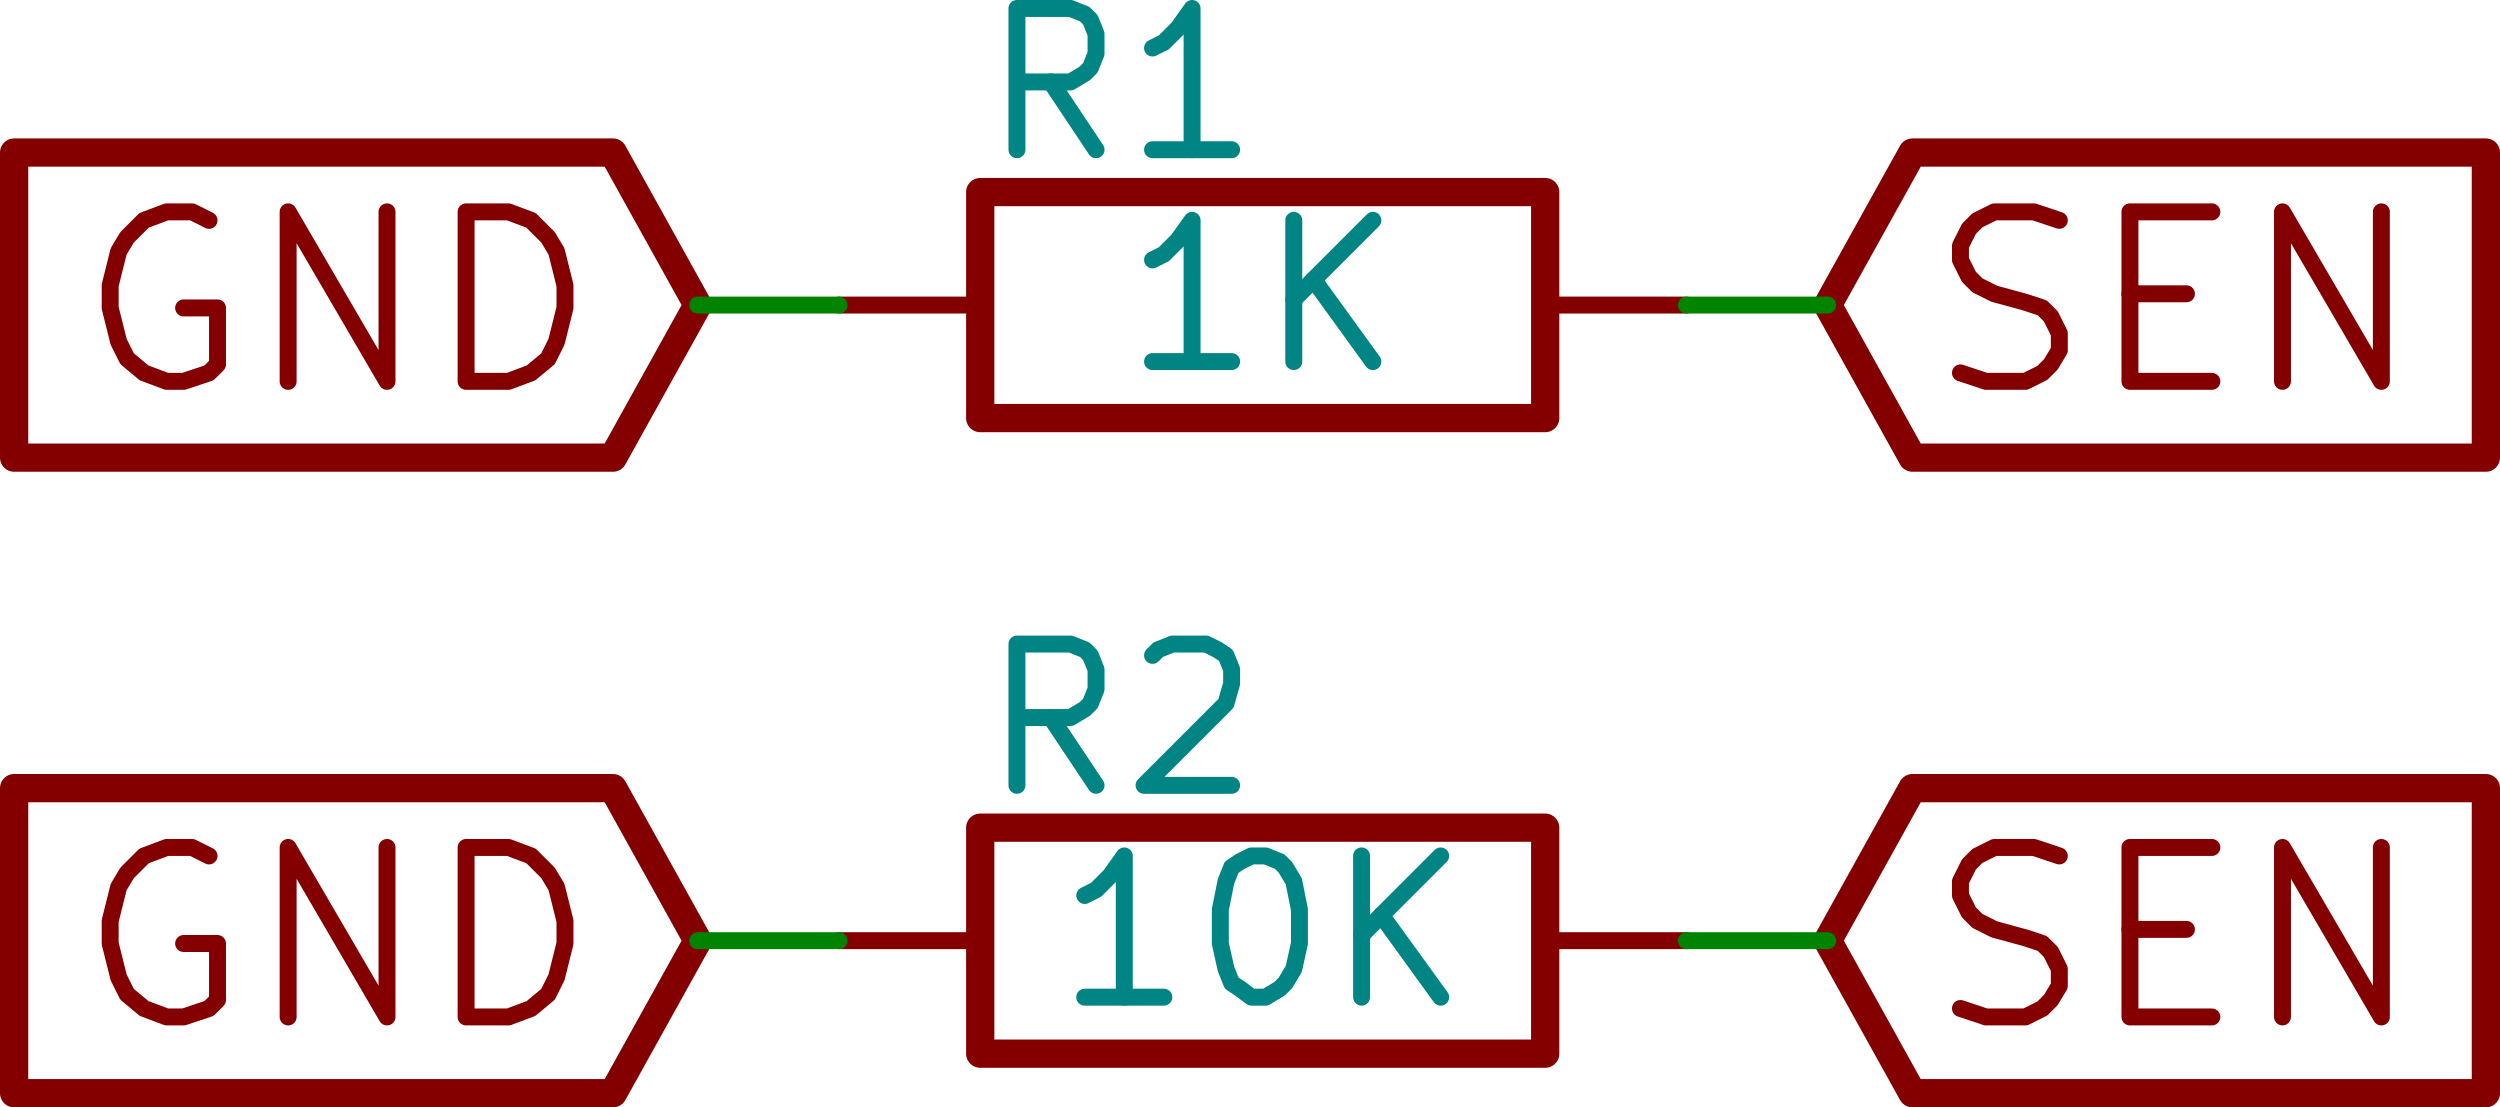 <svg xmlns="http://www.w3.org/2000/svg" xmlns:svg="http://www.w3.org/2000/svg" id="svg5830" width="84.96" height="37.632" version="1.1" viewBox="0 0 79.65 35.28"><g id="layer1" transform="translate(-317.318,-223.294)"><path style="fill:#840000;fill-opacity:0;stroke:#840000;stroke-width:.54;stroke-linecap:round;stroke-linejoin:round;stroke-opacity:1" id="path712" d="m 379.778,235.174 0.81,0.27 1.26,0 0.54,-0.27 0.27,-0.27 0.27,-0.45 0,-0.54 -0.27,-0.54 -0.27,-0.27 -0.54,-0.18 -0.99,-0.27 -0.54,-0.27 -0.27,-0.27 -0.27,-0.54 0,-0.45 0.27,-0.54 0.27,-0.27 0.54,-0.27 1.26,0 0.81,0.27"/><path style="fill:#840000;fill-opacity:0;stroke:#840000;stroke-width:.54;stroke-linecap:round;stroke-linejoin:round;stroke-opacity:1" id="path714" d="m 385.178,232.654 1.8,0"/><path style="fill:#840000;fill-opacity:0;stroke:#840000;stroke-width:.54;stroke-linecap:round;stroke-linejoin:round;stroke-opacity:1" id="path716" d="m 387.788,235.444 -2.61,0 0,-5.4 2.61,0"/><path style="fill:#840000;fill-opacity:0;stroke:#840000;stroke-width:.54;stroke-linecap:round;stroke-linejoin:round;stroke-opacity:1" id="path718" d="m 390.038,235.444 0,-5.4 3.15,5.4 0,-5.4"/><polyline style="fill:#840000;fill-opacity:0;stroke:#840000;stroke-width:100;stroke-linecap:round;stroke-linejoin:round;stroke-opacity:1" id="polyline722" points="17500 33750 17800 34290 19830 34290 19830 33750 19830 33210 17800 33210 17500 33750" transform="matrix(0.009,0,0,0.009,218.048,-70.736)"/><path style="fill:#840000;fill-opacity:0;stroke:#840000;stroke-width:.54;stroke-linecap:round;stroke-linejoin:round;stroke-opacity:1" id="path726" d="m 323.978,230.314 -0.54,-0.27 -0.81,0 -0.72,0.27 -0.54,0.54 -0.27,0.45 -0.27,1.08 0,0.72 0.27,1.08 0.27,0.54 0.54,0.45 0.72,0.27 0.54,0 0.81,-0.27 0.27,-0.27 0,-1.8 -1.08,0"/><path style="fill:#840000;fill-opacity:0;stroke:#840000;stroke-width:.54;stroke-linecap:round;stroke-linejoin:round;stroke-opacity:1" id="path728" d="m 326.498,235.444 0,-5.4 3.15,5.4 0,-5.4"/><path style="fill:#840000;fill-opacity:0;stroke:#840000;stroke-width:.54;stroke-linecap:round;stroke-linejoin:round;stroke-opacity:1" id="path730" d="m 332.168,235.444 0,-5.4 1.35,0 0.72,0.27 0.54,0.54 0.27,0.45 0.27,1.08 0,0.72 -0.27,1.08 -0.27,0.54 -0.54,0.45 -0.72,0.27 -1.35,0"/><polyline style="fill:#840000;fill-opacity:0;stroke:#840000;stroke-width:100;stroke-linecap:round;stroke-linejoin:round;stroke-opacity:1" id="polyline734" points="13500 33750 13200 33210 11080 33210 11080 33750 11080 34290 13200 34290 13500 33750" transform="matrix(0.009,0,0,0.009,218.048,-70.736)"/><rect style="fill:#840000;fill-opacity:0;stroke:#840000;stroke-width:.9;stroke-linecap:round;stroke-linejoin:round;stroke-opacity:1" id="rect740" width="18" height="7.2" x="348.548" y="229.414" rx="0"/><path style="fill:#840000;fill-opacity:0;stroke:#840000;stroke-width:.54;stroke-linecap:round;stroke-linejoin:round;stroke-opacity:1" id="path744" d="m 366.548,233.014 4.5,0"/><path style="fill:#840000;fill-opacity:0;stroke:#840000;stroke-width:.54;stroke-linecap:round;stroke-linejoin:round;stroke-opacity:1" id="path746" d="m 348.548,233.014 -4.5,0"/><path style="fill:#008484;fill-opacity:0;stroke:#008484;stroke-width:.54;stroke-linecap:round;stroke-linejoin:round;stroke-opacity:1" id="path750" d="m 352.238,228.064 -1.44,-2.16"/><path style="fill:#008484;fill-opacity:0;stroke:#008484;stroke-width:.54;stroke-linecap:round;stroke-linejoin:round;stroke-opacity:1" id="path752" d="m 349.718,228.064 0,-4.5 1.71,0 0.45,0.18 0.18,0.18 0.18,0.45 0,0.63 -0.18,0.45 -0.18,0.18 -0.45,0.27 -1.71,0"/><path style="fill:#008484;fill-opacity:0;stroke:#008484;stroke-width:.54;stroke-linecap:round;stroke-linejoin:round;stroke-opacity:1" id="path754" d="m 356.558,228.064 -2.52,0"/><path style="fill:#008484;fill-opacity:0;stroke:#008484;stroke-width:.54;stroke-linecap:round;stroke-linejoin:round;stroke-opacity:1" id="path756" d="m 355.298,228.064 0,-4.5 -0.45,0.63 -0.45,0.45 -0.36,0.18"/><path style="fill:#008484;fill-opacity:0;stroke:#008484;stroke-width:.54;stroke-linecap:round;stroke-linejoin:round;stroke-opacity:1" id="path758" d="m 356.558,234.814 -2.52,0"/><path style="fill:#008484;fill-opacity:0;stroke:#008484;stroke-width:.54;stroke-linecap:round;stroke-linejoin:round;stroke-opacity:1" id="path760" d="m 355.298,234.814 0,-4.5 -0.45,0.63 -0.45,0.45 -0.36,0.18"/><path style="fill:#008484;fill-opacity:0;stroke:#008484;stroke-width:.54;stroke-linecap:round;stroke-linejoin:round;stroke-opacity:1" id="path762" d="m 358.538,234.814 0,-4.5"/><path style="fill:#008484;fill-opacity:0;stroke:#008484;stroke-width:.54;stroke-linecap:round;stroke-linejoin:round;stroke-opacity:1" id="path764" d="m 361.058,234.814 -1.89,-2.61"/><path style="fill:#008484;fill-opacity:0;stroke:#008484;stroke-width:.54;stroke-linecap:round;stroke-linejoin:round;stroke-opacity:1" id="path766" d="m 361.058,230.314 -2.52,2.52"/><path style="fill:#840000;fill-opacity:0;stroke:#840000;stroke-width:.54;stroke-linecap:round;stroke-linejoin:round;stroke-opacity:1" id="path770" d="m 379.778,255.424 0.81,0.27 1.26,0 0.54,-0.27 0.27,-0.27 0.27,-0.45 0,-0.54 -0.27,-0.54 -0.27,-0.27 -0.54,-0.18 -0.99,-0.27 -0.54,-0.27 -0.27,-0.27 -0.27,-0.54 0,-0.45 0.27,-0.54 0.27,-0.27 0.54,-0.27 1.26,0 0.81,0.27"/><path style="fill:#840000;fill-opacity:0;stroke:#840000;stroke-width:.54;stroke-linecap:round;stroke-linejoin:round;stroke-opacity:1" id="path772" d="m 385.178,252.904 1.8,0"/><path style="fill:#840000;fill-opacity:0;stroke:#840000;stroke-width:.54;stroke-linecap:round;stroke-linejoin:round;stroke-opacity:1" id="path774" d="m 387.788,255.694 -2.61,0 0,-5.4 2.61,0"/><path style="fill:#840000;fill-opacity:0;stroke:#840000;stroke-width:.54;stroke-linecap:round;stroke-linejoin:round;stroke-opacity:1" id="path776" d="m 390.038,255.694 0,-5.4 3.15,5.4 0,-5.4"/><polyline style="fill:#840000;fill-opacity:0;stroke:#840000;stroke-width:100;stroke-linecap:round;stroke-linejoin:round;stroke-opacity:1" id="polyline780" points="17500 36000 17800 36540 19830 36540 19830 36000 19830 35460 17800 35460 17500 36000" transform="matrix(0.009,0,0,0.009,218.048,-70.736)"/><path style="fill:#840000;fill-opacity:0;stroke:#840000;stroke-width:.54;stroke-linecap:round;stroke-linejoin:round;stroke-opacity:1" id="path784" d="m 323.978,250.564 -0.54,-0.27 -0.81,0 -0.72,0.27 -0.54,0.54 -0.27,0.45 -0.27,1.08 0,0.72 0.27,1.08 0.27,0.54 0.54,0.45 0.72,0.27 0.54,0 0.81,-0.27 0.27,-0.27 0,-1.8 -1.08,0"/><path style="fill:#840000;fill-opacity:0;stroke:#840000;stroke-width:.54;stroke-linecap:round;stroke-linejoin:round;stroke-opacity:1" id="path786" d="m 326.498,255.694 0,-5.4 3.15,5.4 0,-5.4"/><path style="fill:#840000;fill-opacity:0;stroke:#840000;stroke-width:.54;stroke-linecap:round;stroke-linejoin:round;stroke-opacity:1" id="path788" d="m 332.168,255.694 0,-5.4 1.35,0 0.72,0.27 0.54,0.54 0.27,0.45 0.27,1.08 0,0.72 -0.27,1.08 -0.27,0.54 -0.54,0.45 -0.72,0.27 -1.35,0"/><polyline style="fill:#840000;fill-opacity:0;stroke:#840000;stroke-width:100;stroke-linecap:round;stroke-linejoin:round;stroke-opacity:1" id="polyline792" points="13500 36000 13200 35460 11080 35460 11080 36000 11080 36540 13200 36540 13500 36000" transform="matrix(0.009,0,0,0.009,218.048,-70.736)"/><rect style="fill:#840000;fill-opacity:0;stroke:#840000;stroke-width:.9;stroke-linecap:round;stroke-linejoin:round;stroke-opacity:1" id="rect798" width="18" height="7.2" x="348.548" y="249.664" rx="0"/><path style="fill:#840000;fill-opacity:0;stroke:#840000;stroke-width:.54;stroke-linecap:round;stroke-linejoin:round;stroke-opacity:1" id="path802" d="m 366.548,253.264 4.5,0"/><path style="fill:#840000;fill-opacity:0;stroke:#840000;stroke-width:.54;stroke-linecap:round;stroke-linejoin:round;stroke-opacity:1" id="path804" d="m 348.548,253.264 -4.5,0"/><path style="fill:#008484;fill-opacity:0;stroke:#008484;stroke-width:.54;stroke-linecap:round;stroke-linejoin:round;stroke-opacity:1" id="path808" d="m 352.238,248.314 -1.44,-2.16"/><path style="fill:#008484;fill-opacity:0;stroke:#008484;stroke-width:.54;stroke-linecap:round;stroke-linejoin:round;stroke-opacity:1" id="path810" d="m 349.718,248.314 0,-4.5 1.71,0 0.45,0.18 0.18,0.18 0.18,0.45 0,0.63 -0.18,0.45 -0.18,0.18 -0.45,0.27 -1.71,0"/><path style="fill:#008484;fill-opacity:0;stroke:#008484;stroke-width:.54;stroke-linecap:round;stroke-linejoin:round;stroke-opacity:1" id="path812" d="m 354.038,244.174 0.18,-0.18 0.45,-0.18 1.08,0 0.36,0.18 0.27,0.18 0.18,0.45 0,0.45 -0.18,0.63 -2.61,2.61 2.79,0"/><path style="fill:#008484;fill-opacity:0;stroke:#008484;stroke-width:.54;stroke-linecap:round;stroke-linejoin:round;stroke-opacity:1" id="path814" d="m 354.398,255.064 -2.52,0"/><path style="fill:#008484;fill-opacity:0;stroke:#008484;stroke-width:.54;stroke-linecap:round;stroke-linejoin:round;stroke-opacity:1" id="path816" d="m 353.138,255.064 0,-4.5 -0.45,0.63 -0.45,0.45 -0.36,0.18"/><path style="fill:#008484;fill-opacity:0;stroke:#008484;stroke-width:.54;stroke-linecap:round;stroke-linejoin:round;stroke-opacity:1" id="path818" d="m 357.188,250.564 0.45,0 0.45,0.18 0.18,0.18 0.27,0.45 0.18,0.9 0,1.08 -0.18,0.81 -0.27,0.45 -0.18,0.18 -0.45,0.27 -0.45,0 -0.36,-0.27 -0.27,-0.18 -0.18,-0.45 -0.18,-0.81 0,-1.08 0.18,-0.9 0.18,-0.45 0.27,-0.18 0.36,-0.18"/><path style="fill:#008484;fill-opacity:0;stroke:#008484;stroke-width:.54;stroke-linecap:round;stroke-linejoin:round;stroke-opacity:1" id="path820" d="m 360.698,255.064 0,-4.5"/><path style="fill:#008484;fill-opacity:0;stroke:#008484;stroke-width:.54;stroke-linecap:round;stroke-linejoin:round;stroke-opacity:1" id="path822" d="m 363.218,255.064 -1.89,-2.61"/><path style="fill:#008484;fill-opacity:0;stroke:#008484;stroke-width:.54;stroke-linecap:round;stroke-linejoin:round;stroke-opacity:1" id="path824" d="m 363.218,250.564 -2.52,2.52"/><path style="fill:#008400;fill-opacity:0;stroke:#008400;stroke-width:.54;stroke-linecap:round;stroke-linejoin:round;stroke-opacity:1" id="path1152" d="m 375.548,233.014 -4.5,0"/><path style="fill:#008400;fill-opacity:0;stroke:#008400;stroke-width:.54;stroke-linecap:round;stroke-linejoin:round;stroke-opacity:1" id="path1154" d="m 344.048,233.014 -4.5,0"/><path style="fill:#008400;fill-opacity:0;stroke:#008400;stroke-width:.54;stroke-linecap:round;stroke-linejoin:round;stroke-opacity:1" id="path1156" d="m 375.548,253.264 -4.5,0"/><path style="fill:#008400;fill-opacity:0;stroke:#008400;stroke-width:.54;stroke-linecap:round;stroke-linejoin:round;stroke-opacity:1" id="path1158" d="m 344.048,253.264 -4.5,0"/></g></svg>